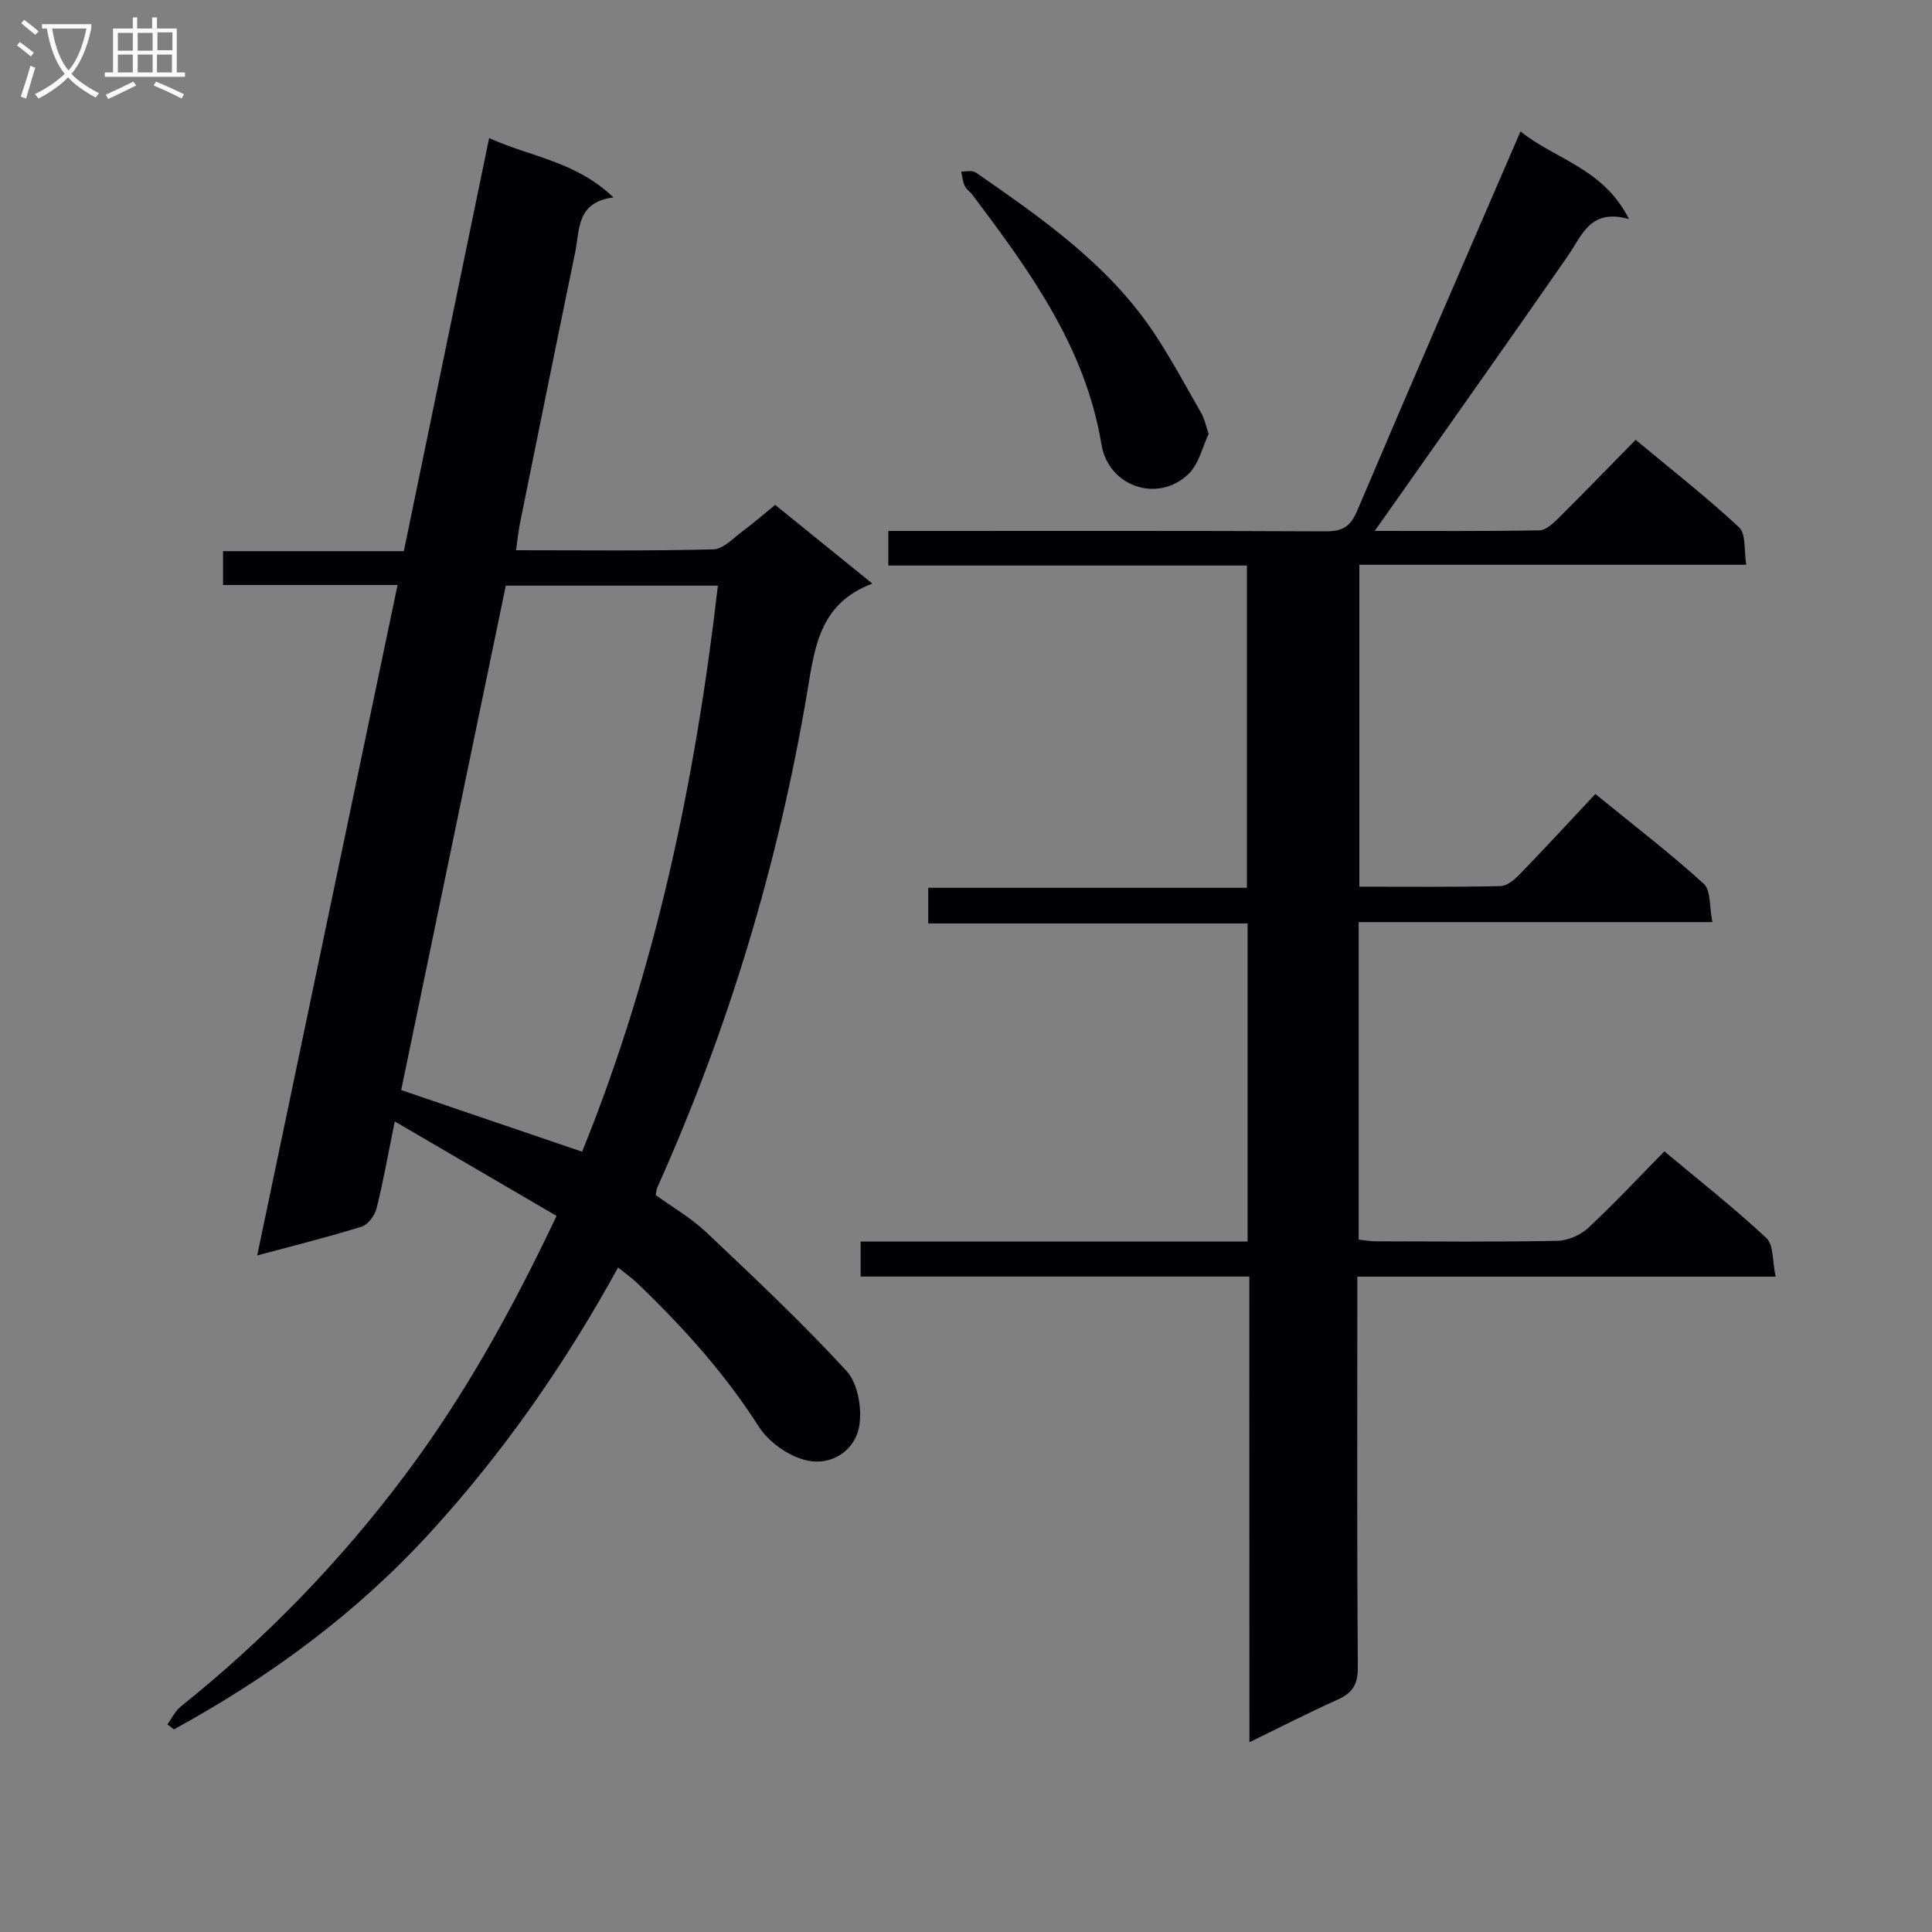 <svg enable-background="new 0 0 400 400" viewBox="0 0 400 400" xmlns="http://www.w3.org/2000/svg"><rect x="0" y="0" width="400" height="400" fill="#808080" stroke="none"/><g fill="#010104"><path d="m34.66 357.01c.91-1.24 1.6-2.76 2.77-3.69 17.5-14.03 33.01-30.01 46.44-47.94 12.29-16.41 22.19-34.27 31.36-53.64-11.02-6.43-21.96-12.82-33.5-19.56-1.38 6.76-2.37 12.43-3.77 18.01-.37 1.46-1.76 3.36-3.09 3.77-6.79 2.13-13.72 3.84-21.62 5.97 9.75-46.58 19.35-92.43 29.06-138.81-12.27 0-24.02 0-36.13 0 0-2.48 0-4.53 0-7.01h37.43c5.88-28.46 11.7-56.64 17.66-85.52 8.49 3.86 17.95 4.8 25.74 12.28-7.69.99-6.96 6.67-7.9 11.25-3.86 18.68-7.64 37.38-11.43 56.08-.35 1.74-.52 3.51-.84 5.72 13.91 0 27.38.17 40.84-.18 2.09-.05 4.19-2.38 6.16-3.83 2.14-1.57 4.13-3.33 6.65-5.38 6.64 5.38 13.25 10.74 20.13 16.3-11.01 4.11-11.95 13.29-13.49 22.44-5.98 35.52-16.3 69.76-31.07 102.64-.13.29-.14.64-.31 1.51 3.39 2.46 7.3 4.7 10.49 7.72 9.88 9.34 19.8 18.68 29 28.67 2.34 2.54 3.25 7.7 2.67 11.32-.84 5.24-5.75 8.33-10.73 7.27-3.74-.79-7.99-3.76-10.06-7-7.06-11.07-15.7-20.64-25.1-29.66-1.17-1.12-2.51-2.07-4.05-3.32-11 20.01-23.75 38.32-38.96 54.94-15.32 16.74-33.24 29.89-53.01 40.69-.43-.35-.88-.7-1.34-1.04zm70.06-235.76c-7.23 34.88-14.46 69.73-21.66 104.44 12.68 4.32 25.01 8.52 37.46 12.76 15.21-37.49 23.45-76.76 28.11-117.2-14.64 0-29.07 0-43.91 0z"/><path d="m258.66 264.3c-27.38 0-53.81 0-80.48 0 0-2.56 0-4.65 0-7.26h80.12c0-22.12 0-43.72 0-65.85-22 0-43.89 0-66.12 0 0-2.59 0-4.66 0-7.38h65.98c0-22.51 0-44.37 0-66.72-24.76 0-49.34 0-74.24 0 0-2.53 0-4.58 0-7.16h5.57c28.33 0 56.66-.06 84.99.08 3.5.02 5.13-1 6.54-4.33 11.02-25.99 22.3-51.87 33.79-78.48 7.08 5.78 17.13 7.56 22.46 18.16-8.07-2.28-9.71 3.38-12.66 7.63-11.95 17.22-24.07 34.32-36.13 51.47-1.11 1.57-2.22 3.14-3.86 5.46 11.96 0 23.05.09 34.14-.12 1.36-.03 2.86-1.5 3.99-2.61 5.2-5.16 10.29-10.43 15.89-16.13 7.35 6.12 14.66 11.83 21.42 18.12 1.47 1.36.99 4.82 1.48 7.75-27.11 0-53.4 0-80.1 0v66.65c9.66 0 19.45.1 29.23-.12 1.38-.03 2.95-1.39 4.04-2.52 5.2-5.37 10.26-10.86 15.59-16.55 8.2 6.68 15.58 12.34 22.44 18.58 1.51 1.38 1.15 4.81 1.79 7.94-24.81 0-48.88 0-73.23 0v65.74c1.11.11 2.36.35 3.62.35 12.5.03 25 .15 37.49-.1 2.19-.04 4.81-1.18 6.42-2.68 5.36-4.98 10.35-10.35 15.76-15.85 7.3 6.11 14.48 11.75 21.13 17.96 1.51 1.41 1.21 4.77 1.91 7.99-29.28 0-57.67 0-86.61 0v5.95c0 25-.09 49.99.1 74.99.03 3.59-1.21 5.32-4.3 6.69-5.84 2.61-11.54 5.55-18.14 8.76-.02-32.48-.02-64.03-.02-96.41z"/><path d="m250.24 89.84c-1.28 2.65-2.01 6.22-4.18 8.3-6.33 6.09-16.58 2.63-18.02-6.14-3.33-20.16-14.88-35.93-26.68-51.63-.5-.66-1.29-1.16-1.62-1.88-.42-.91-.51-1.98-.74-2.98 1.02.04 2.3-.3 3.01.19 13.82 9.59 27.68 19.2 37.14 33.57 3.46 5.26 6.45 10.83 9.58 16.3.63 1.09.87 2.41 1.51 4.27z"/></g><path d="m6.4 11.7c-1-.8-1.9-1.6-2.9-2.3l.6-.7c.9.7 1.9 1.4 2.9 2.2zm-2.1 8.3c.7-2.1 1.4-4.2 2-6.4.2.1.6.3 1 .4-.7 2.3-1.3 4.4-1.9 6.4zm3-12.8c-1.1-.9-2.1-1.7-2.9-2.4l.6-.7c1 .8 2 1.5 3 2.4zm1.4-1.3v-.9h10.2v.9c-.9 4.2-2.3 7.3-4.1 9.4 1.3 1.4 3.2 2.7 5.7 4-.2.2-.4.5-.7.9-2.5-1.4-4.4-2.7-5.7-4.2-1.4 1.5-3.5 3-6.1 4.4 0 0 0 0-.1-.1-.3-.4-.5-.7-.7-.8 2.7-1.3 4.7-2.8 6.2-4.2-1.8-2.2-3-5.3-3.7-9.4zm9.2 0h-7.1c.6 3.8 1.7 6.7 3.4 8.7 1.7-2 2.9-4.8 3.7-8.7z" fill="#fbfafa"/><path d="m31.6 3.6h.9v2.3h4.1v9.1h1.7v.9h-16.6v-.9h1.7v-9.1h4.1v-2.3h.9v2.3h3.1v-2.3zm-4 13.3.6.8c-1.9.9-3.8 1.9-5.8 2.8-.2-.3-.3-.6-.5-.9 2-.9 3.9-1.8 5.7-2.7zm-3.2-10.1v3.7h3.1v-3.7zm0 4.5v3.7h3.1v-3.7zm4.1-4.5v3.7h3.1v-3.7zm0 4.5v3.7h3.1v-3.7zm9.1 9.1c-2.1-1.1-4.1-2-5.8-2.7l.5-.8c2.2.9 4.1 1.8 5.8 2.6zm-1.9-13.7h-3.1v3.7h3.1v-3.6zm-3.2 4.6v3.7h3.1v-3.7z" fill="#fbfafa"/></svg>